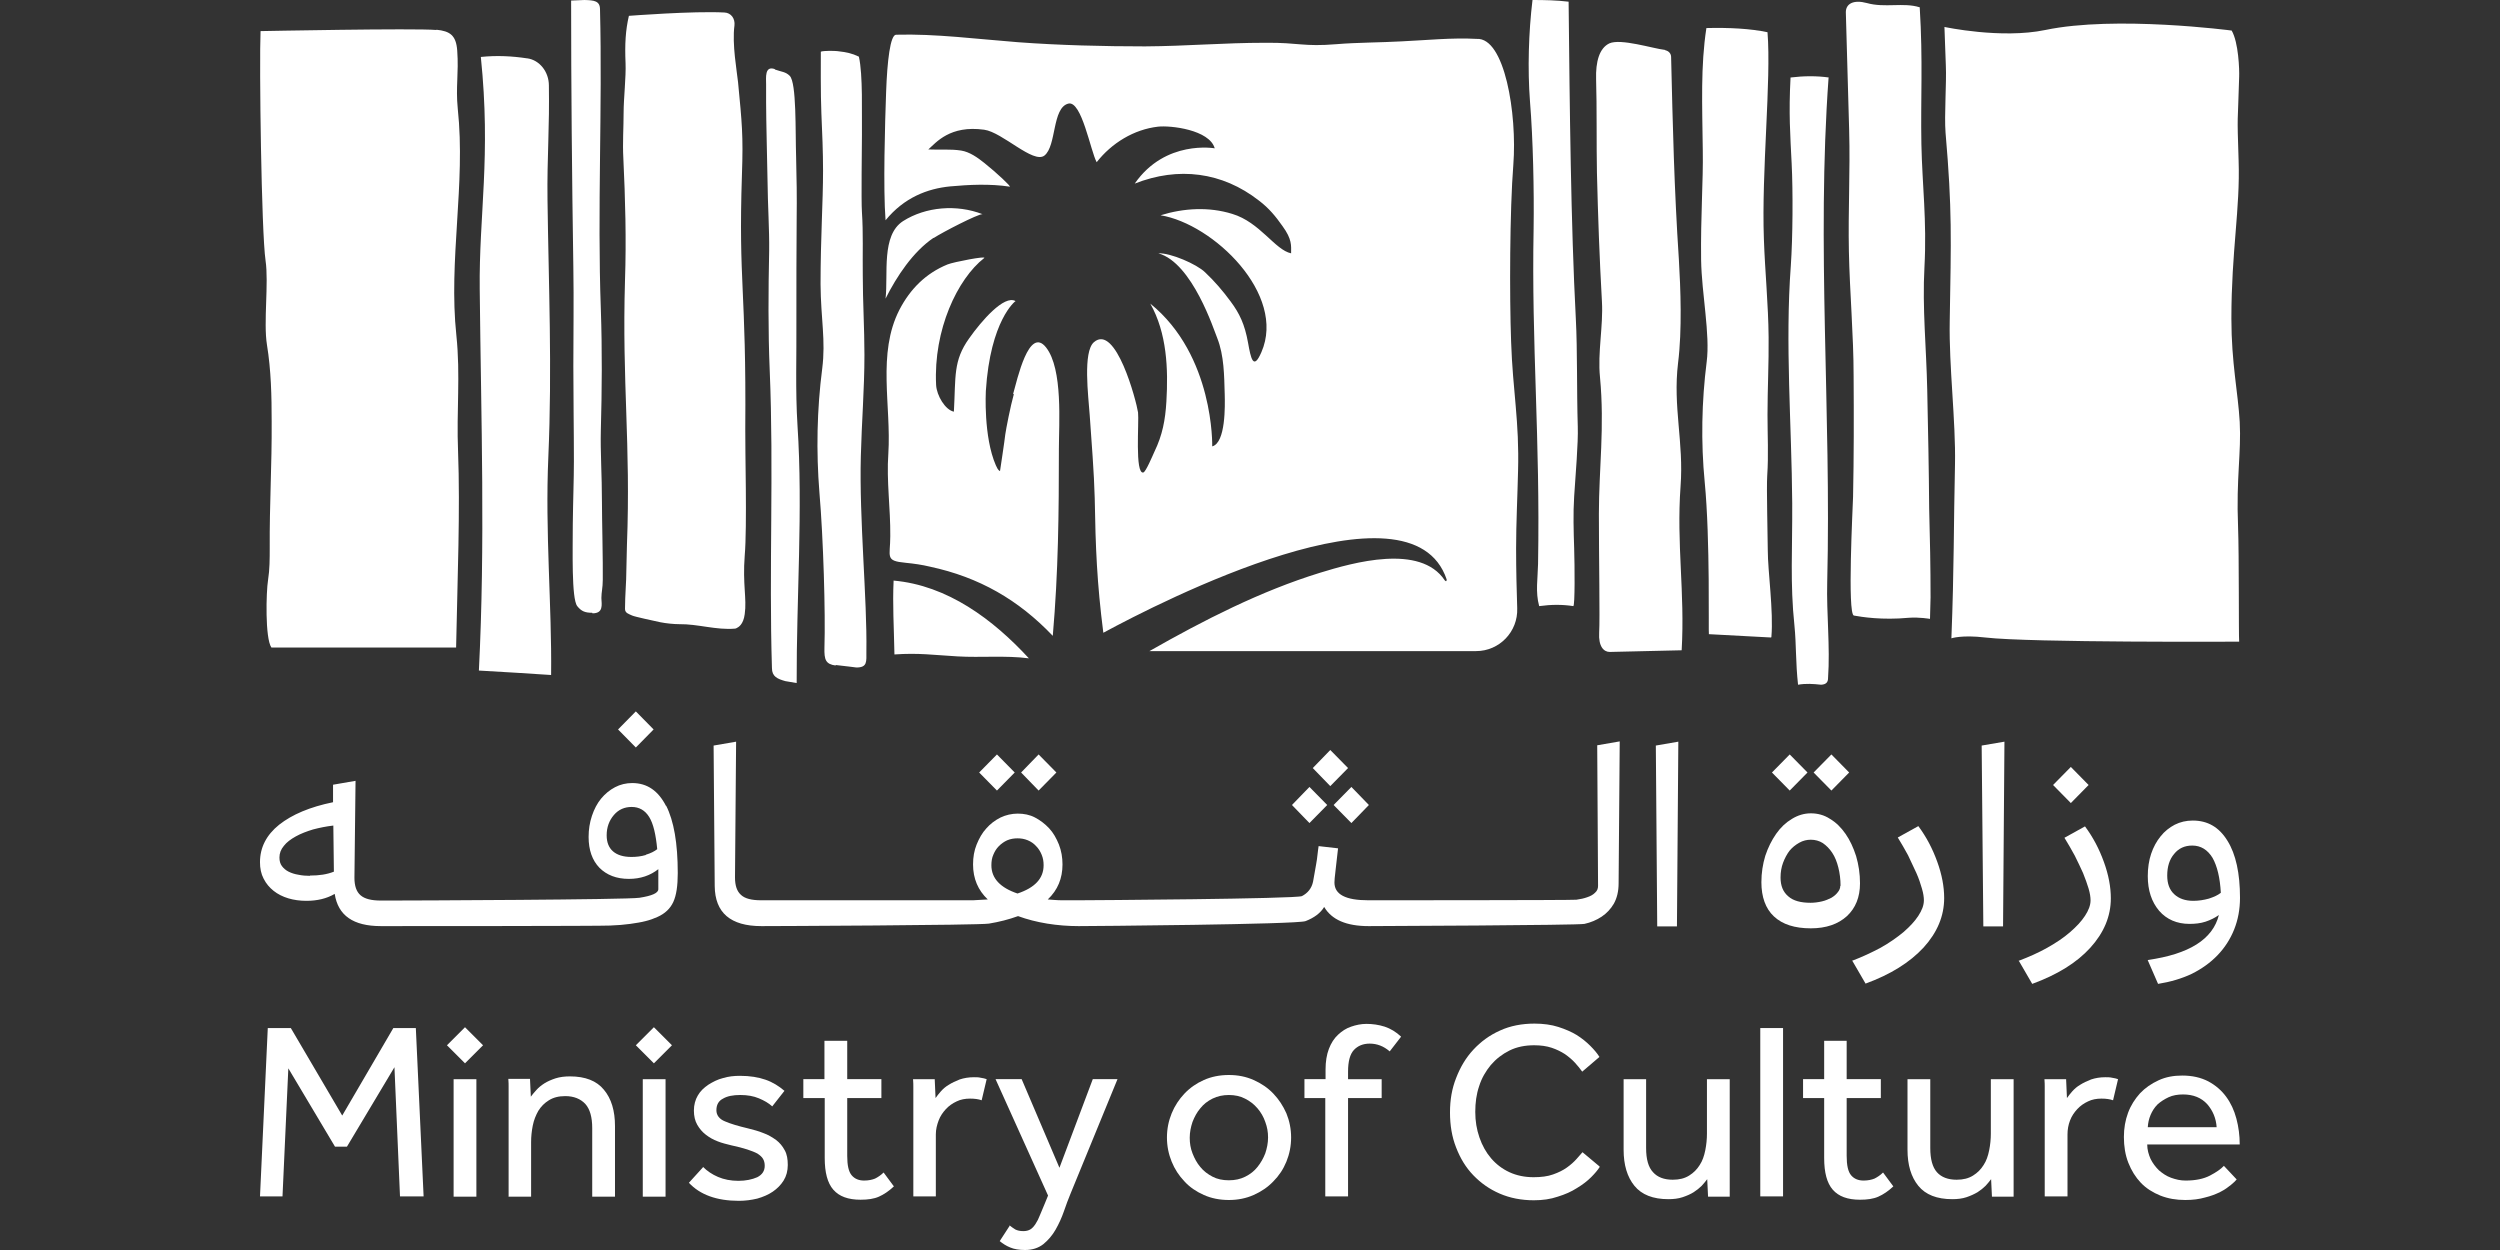 <?xml version="1.0" encoding="UTF-8"?>
<svg id="Layer_1" data-name="Layer 1" xmlns="http://www.w3.org/2000/svg" viewBox="0 0 90 45">
  <rect x="0" y="0" width="90" height="45" fill="#333333" stroke="none"/>
  <defs>
    <style>
      .cls-1 {
        fill: #fff;
      }
    </style>
  </defs>
  <path class="cls-1" d="M23.98,29.02c-.28-.55-.68-.83-1.22-.83-.22,0-.43.05-.62.15-.19.1-.36.24-.5.41-.14.17-.25.38-.33.62-.08.24-.12.49-.12.76,0,.47.13.84.39,1.11.26.26.61.4,1.06.4.21,0,.4-.03.58-.09.18-.06.34-.15.48-.26v.72c0,.14-.23.24-.68.31-.45.07-8.18.1-9.07.1h-.24c-.34,0-.58-.06-.73-.19-.15-.13-.22-.34-.22-.63l.04-3.49-.81.14v.63c-.83.17-1.47.44-1.94.81-.46.37-.69.82-.69,1.35,0,.22.04.42.13.59.09.18.21.32.36.44.15.12.33.21.53.27.2.06.42.09.65.09.39,0,.73-.08,1.02-.25.12.78.67,1.16,1.66,1.16h.24c.36,0,7.74,0,8.01-.02.27-.01.52-.03.73-.06s.4-.06.55-.1c.16-.04.3-.09.43-.15.27-.12.46-.3.57-.54.11-.24.16-.58.16-1.04,0-1.07-.14-1.88-.42-2.43M23.25,30.78c-.17.05-.34.07-.52.07-.29,0-.51-.07-.66-.2-.15-.13-.23-.32-.23-.58,0-.29.09-.53.26-.73.17-.2.39-.29.64-.29.27,0,.48.12.63.36.15.24.24.63.29,1.16-.1.08-.24.15-.41.2M11.16,31.53c-.14,0-.28-.01-.42-.04-.13-.02-.25-.06-.35-.11-.1-.05-.18-.12-.24-.2-.06-.08-.09-.18-.09-.31,0-.15.05-.29.16-.42.1-.13.25-.24.43-.34.18-.1.39-.18.62-.25.23-.06.47-.11.73-.14l.02,1.66c-.25.1-.53.14-.86.14"/>
  <polygon class="cls-1" points="36.53 27.81 35.89 27.16 35.25 27.81 35.89 28.46 36.53 27.81"/>
  <polygon class="cls-1" points="38.03 27.81 37.39 27.16 36.76 27.81 37.39 28.46 38.03 27.81"/>
  <polygon class="cls-1" points="48.53 27.65 47.89 27 47.26 27.65 47.89 28.3 48.53 27.65"/>
  <polygon class="cls-1" points="48.65 29.63 49.28 28.98 48.65 28.33 48.01 28.98 48.65 29.63"/>
  <polygon class="cls-1" points="47.78 28.98 47.14 28.33 46.51 28.98 47.14 29.63 47.78 28.98"/>
  <path class="cls-1" d="M57.5,26.84l.03,5.05c0,.1-.03.18-.11.25-.07.07-.16.12-.28.16-.11.04-.24.07-.39.09-.14.02-7.33.02-7.49.02-.82,0-1.22-.21-1.22-.64,0-.06.01-.2.04-.44.03-.24.06-.5.09-.79l-.7-.08c-.01.09-.03.19-.04.31-.01.12-.03.23-.05.35-.02.12-.04.23-.06.34-.02.11-.04.21-.05.28-.05.24-.19.41-.4.52-.22.1-7.59.15-8.05.15h0c-.21,0-.4,0-.59,0-.18,0-.36-.02-.51-.03.36-.34.53-.76.53-1.26,0-.25-.04-.49-.13-.72-.09-.22-.2-.42-.35-.58-.15-.16-.32-.29-.51-.39-.19-.1-.4-.14-.62-.14s-.43.05-.62.14c-.2.1-.37.23-.51.39-.15.16-.26.36-.35.58-.09.22-.13.46-.13.72,0,.51.18.93.53,1.26-.16.01-.34.02-.53.03-.19,0-7.43,0-7.63,0-.34,0-.58-.06-.72-.19-.15-.13-.22-.34-.22-.63l.04-4.89-.81.14.04,5.06c.01.96.57,1.44,1.68,1.44.38,0,7.82-.03,8.19-.09.37-.06.72-.15,1.05-.27.33.12.68.21,1.05.27.37.06.75.09,1.13.09.43,0,7.86-.06,8.17-.18.31-.12.54-.29.67-.51.27.46.8.69,1.6.69.26,0,7.54-.03,7.77-.08.23-.05.44-.14.62-.26.18-.12.33-.28.44-.47.11-.2.17-.44.17-.73l.04-5.11-.81.14ZM36.64,32.17c-.63-.21-.95-.55-.95-1.02,0-.14.02-.27.07-.38.05-.12.11-.22.2-.31.09-.09.19-.16.3-.21.12-.05.24-.07.37-.07s.25.02.37.07c.12.05.22.12.3.21.09.09.15.19.2.31.05.12.07.24.07.38,0,.47-.31.81-.95,1.02"/>
  <polygon class="cls-1" points="59.66 33.35 59.61 26.84 60.42 26.7 60.37 33.35 59.66 33.35"/>
  <path class="cls-1" d="M66.96,31.8c0,.5-.16.89-.47,1.18-.32.29-.75.44-1.3.44-.58,0-1.02-.14-1.33-.43-.3-.28-.45-.7-.45-1.23,0-.34.05-.65.14-.95.1-.3.23-.56.39-.79.16-.23.35-.41.57-.54.21-.13.44-.2.68-.2s.48.06.69.2c.22.13.4.31.56.54.16.23.28.49.38.8.09.31.14.63.14.98M64.43,28.46l-.64-.65.64-.65.64.65-.64.65ZM66.26,31.89c0-.24-.03-.46-.08-.66-.05-.2-.12-.38-.22-.53-.1-.15-.21-.26-.34-.35-.13-.08-.27-.12-.43-.12-.14,0-.28.03-.42.11s-.25.17-.35.29c-.09.12-.17.27-.23.43-.06.16-.09.34-.09.53,0,.3.09.52.28.68.18.16.45.23.8.23.14,0,.28-.02.41-.05.13-.03.24-.08.34-.13.1-.06.17-.12.23-.2.06-.07.09-.15.09-.23M65.93,28.46l-.64-.65.64-.65.64.65-.64.65Z"/>
  <path class="cls-1" d="M66.67,34.59c.37-.14.71-.3,1.03-.47.32-.18.59-.37.82-.56.23-.2.41-.39.54-.59.13-.2.2-.38.2-.56,0-.11-.02-.25-.07-.42-.05-.17-.11-.36-.2-.56-.09-.2-.19-.41-.3-.64-.12-.22-.24-.43-.37-.64l.74-.41c.29.39.51.81.68,1.28.17.47.25.9.25,1.31,0,.65-.25,1.24-.74,1.78-.5.54-1.19.97-2.09,1.3l-.47-.81Z"/>
  <polygon class="cls-1" points="71.4 33.35 71.34 26.84 72.16 26.7 72.11 33.35 71.4 33.35"/>
  <path class="cls-1" d="M72.67,34.59c.37-.14.71-.29,1.03-.47.32-.18.59-.36.82-.56.23-.2.41-.39.54-.59.13-.2.2-.38.2-.56,0-.11-.02-.25-.07-.42-.05-.17-.12-.36-.2-.56-.09-.2-.19-.41-.3-.63-.12-.22-.24-.43-.37-.64l.74-.41c.29.39.51.81.68,1.28.17.47.25.9.25,1.31,0,.65-.25,1.24-.74,1.78-.49.54-1.19.97-2.09,1.3l-.47-.81ZM74.55,28.91l-.64-.65.64-.65.64.65-.64.65ZM22.89,26.91l-.64-.65.64-.65.64.65-.64.65Z"/>
  <path class="cls-1" d="M77.32,34.56c1.48-.21,2.34-.74,2.56-1.62-.14.1-.3.18-.48.24-.18.06-.38.08-.58.08-.45,0-.82-.16-1.09-.47-.27-.32-.41-.73-.41-1.25,0-.29.04-.56.12-.8.08-.24.2-.46.34-.63.14-.18.32-.32.51-.42.2-.1.41-.15.65-.15.54,0,.95.24,1.25.73.3.48.45,1.17.45,2.05,0,.41-.07.79-.21,1.14-.14.35-.34.66-.6.93-.26.27-.57.49-.93.67-.36.17-.77.29-1.21.36l-.37-.85ZM78.96,32.43c.19,0,.38-.03.56-.08.18-.06.32-.12.43-.21-.03-.54-.13-.96-.3-1.26-.18-.29-.42-.44-.73-.44-.27,0-.49.1-.65.3-.17.2-.25.46-.25.78,0,.29.08.51.25.67.17.16.4.24.69.24"/>
  <polygon class="cls-1" points="9.64 37.01 10.47 37.01 12.32 40.16 14.16 37.01 14.97 37.01 15.25 43.07 14.4 43.07 14.2 38.42 12.49 41.28 12.06 41.28 10.38 38.46 10.17 43.07 9.36 43.07 9.64 37.01"/>
  <path class="cls-1" d="M16.74,36.98l.65.65-.65.65-.65-.65.65-.65ZM16.33,38.85h.82v4.23h-.82v-4.23Z"/>
  <path class="cls-1" d="M18.31,43.07v-3.96c0-.06,0-.15-.01-.27h.78l.03.64c.05-.07.12-.15.2-.24.08-.09.18-.17.29-.24.11-.07.25-.13.4-.18.16-.05.33-.07.52-.07.55,0,.96.16,1.22.48.27.32.4.76.4,1.31v2.54h-.82v-2.47c0-.39-.08-.68-.25-.87-.17-.18-.41-.28-.72-.28-.24,0-.43.05-.59.15-.16.1-.28.22-.38.38-.09.16-.16.33-.2.53-.04.2-.06.4-.06.6v1.96h-.82Z"/>
  <path class="cls-1" d="M23.54,36.98l.65.65-.65.65-.65-.65.65-.65ZM23.14,38.85h.82v4.23h-.82v-4.23Z"/>
  <path class="cls-1" d="M25.31,42.01c.15.15.33.27.54.36.21.09.46.14.73.14s.5-.05.68-.13c.18-.09.27-.23.27-.41,0-.1-.02-.18-.06-.25-.04-.07-.11-.13-.2-.19-.09-.05-.22-.1-.37-.15-.15-.05-.35-.1-.58-.15-.16-.04-.33-.08-.48-.14-.16-.06-.3-.14-.43-.24-.13-.1-.23-.22-.31-.36-.08-.14-.12-.31-.12-.51s.05-.39.14-.54c.09-.16.22-.28.38-.39.16-.1.33-.19.53-.24.2-.06.4-.08.61-.08.36,0,.66.05.92.14.26.09.48.23.68.4l-.44.56c-.13-.12-.29-.21-.48-.29-.19-.08-.41-.12-.67-.12s-.47.04-.62.13c-.16.08-.24.22-.24.42,0,.18.11.32.31.4.21.09.48.17.82.25.2.05.39.1.56.17.17.06.32.15.46.25.13.1.23.22.31.37.08.14.11.32.11.53s-.05.4-.15.56c-.1.16-.23.29-.39.4-.16.11-.35.19-.56.25-.21.05-.43.08-.66.08-.8,0-1.4-.22-1.8-.65l.5-.55Z"/>
  <path class="cls-1" d="M29.68,39.53h-.76v-.68h.76v-1.38h.82v1.38h1.23v.68h-1.23v2.08c0,.34.05.57.16.7.11.13.26.19.45.19.16,0,.29-.03.39-.07.1-.05.21-.12.31-.22l.37.5c-.18.17-.36.29-.54.37-.18.08-.4.11-.66.11-.45,0-.77-.12-.98-.36-.21-.24-.31-.62-.31-1.14v-2.16Z"/>
  <path class="cls-1" d="M32.88,43.07v-3.96c0-.05,0-.14-.01-.26h.78l.03.68c.05-.07.11-.15.19-.24.08-.09.17-.17.29-.24.11-.07.24-.13.39-.19.15-.05.32-.08.51-.08.09,0,.17,0,.25.02.08.01.15.03.21.05l-.18.76c-.11-.04-.25-.06-.42-.06s-.34.03-.48.1c-.15.07-.28.16-.39.28-.11.12-.2.25-.26.41-.06.16-.1.32-.1.5v2.23h-.82Z"/>
  <path class="cls-1" d="M36.34,44.11c.06.05.13.1.21.15.08.04.17.06.29.06.1,0,.18-.02.25-.06.07-.04.13-.11.19-.2.06-.09.11-.19.16-.32.05-.12.11-.27.18-.43l.11-.27-1.89-4.19h.94l1.36,3.19,1.2-3.19h.89l-1.69,4.12c-.08.19-.16.41-.24.64-.08.23-.18.45-.3.66-.12.21-.27.38-.44.52-.18.14-.4.21-.66.21-.21,0-.39-.03-.53-.09-.15-.06-.27-.14-.38-.23l.37-.57Z"/>
  <path class="cls-1" d="M44.24,43.2c-.33,0-.63-.06-.9-.18-.27-.12-.51-.28-.7-.49-.2-.21-.35-.44-.46-.71-.11-.27-.17-.56-.17-.87s.06-.6.17-.87c.11-.27.27-.51.46-.71.2-.21.43-.37.7-.49.27-.12.57-.18.9-.18s.62.06.89.18c.27.12.51.28.71.49.2.21.35.44.47.71.11.27.17.56.17.87s-.06.6-.17.87c-.11.27-.27.51-.47.71-.2.21-.44.37-.71.49-.27.12-.57.18-.89.18M44.24,42.49c.22,0,.41-.04.59-.13.18-.09.32-.2.44-.35s.21-.31.28-.49c.06-.18.1-.37.1-.57s-.03-.37-.1-.56c-.06-.18-.16-.35-.28-.49-.13-.15-.27-.26-.45-.35-.17-.09-.37-.13-.58-.13s-.41.04-.59.13c-.18.09-.32.2-.44.35-.12.14-.21.31-.28.49-.06.18-.1.37-.1.57s.03.38.1.56.16.35.28.49c.12.15.27.26.44.35.17.09.37.13.58.13"/>
  <path class="cls-1" d="M47.72,39.53h-.76v-.68h.76v-.35c0-.28.04-.53.12-.74.08-.21.19-.38.33-.51.14-.13.29-.23.47-.29.17-.06.36-.1.55-.1.22,0,.44.03.66.1.21.07.41.19.59.36l-.41.53c-.22-.19-.46-.28-.72-.28-.24,0-.43.08-.57.23-.14.15-.21.41-.21.78v.27h1.21v.68h-1.21v3.54h-.82v-3.54Z"/>
  <path class="cls-1" d="M57.59,42.01c-.07.11-.17.23-.31.37-.14.14-.31.27-.51.39-.2.13-.43.23-.69.31-.26.09-.55.13-.86.13-.45,0-.86-.08-1.23-.24-.37-.16-.68-.38-.95-.66-.27-.28-.47-.61-.62-1-.15-.38-.22-.8-.22-1.26s.07-.86.22-1.24c.15-.39.35-.73.62-1.02.27-.29.58-.52.96-.69.37-.17.79-.25,1.24-.25.32,0,.61.04.86.12.25.08.48.18.66.29.19.12.35.25.49.39.14.14.25.27.33.4l-.62.53c-.07-.1-.16-.21-.26-.32-.1-.11-.22-.21-.36-.31-.14-.09-.3-.17-.48-.23-.18-.06-.39-.09-.63-.09-.33,0-.63.06-.89.19-.26.13-.48.3-.67.52-.18.22-.33.47-.42.76-.1.29-.14.6-.14.93s.05.63.15.92c.1.29.24.54.42.75.18.21.4.38.66.5.26.12.55.18.87.18.27,0,.51-.03.7-.1.2-.07.36-.15.5-.25.14-.1.25-.2.34-.3.09-.1.16-.18.22-.25l.61.51Z"/>
  <path class="cls-1" d="M58.44,38.85h.82v2.48c0,.4.08.69.25.87.16.18.4.27.71.27.24,0,.43-.05.59-.15s.28-.22.38-.38c.1-.15.16-.33.2-.53.04-.2.06-.4.06-.6v-1.96h.82v3.97c0,.09,0,.17,0,.26h-.78l-.03-.63c-.05.07-.12.15-.2.24-.08.08-.18.16-.29.23s-.25.13-.4.18c-.15.05-.32.07-.51.07-.55,0-.96-.16-1.22-.48-.26-.32-.39-.75-.39-1.3v-2.54Z"/>
  <rect class="cls-1" x="63.37" y="37.01" width=".82" height="6.06"/>
  <path class="cls-1" d="M65.67,39.53h-.76v-.68h.76v-1.38h.81v1.38h1.23v.68h-1.23v2.08c0,.34.05.57.16.7.11.13.26.19.45.19.16,0,.29-.03.39-.07.1-.05.21-.12.31-.22l.37.5c-.18.17-.36.29-.54.37-.18.08-.4.11-.66.11-.45,0-.77-.12-.98-.36-.21-.24-.31-.62-.31-1.14v-2.16Z"/>
  <path class="cls-1" d="M68.67,38.85h.82v2.48c0,.4.08.69.24.87.16.18.4.27.71.27.24,0,.43-.05.59-.15s.28-.22.38-.38c.1-.15.16-.33.2-.53.04-.2.06-.4.06-.6v-1.96h.82v3.97c0,.09,0,.17,0,.26h-.78l-.03-.63c-.05.07-.12.15-.2.24-.08.08-.18.16-.29.23-.12.07-.25.13-.4.18-.15.05-.32.07-.51.07-.55,0-.96-.16-1.22-.48-.26-.32-.39-.75-.39-1.3v-2.54Z"/>
  <path class="cls-1" d="M73.61,43.07v-3.96c0-.05,0-.14-.01-.26h.78l.03.68c.05-.07.11-.15.19-.24.08-.09.17-.17.29-.24.11-.07.24-.13.39-.19.15-.05.32-.08.51-.08.09,0,.17,0,.25.02.08.01.15.03.21.05l-.18.76c-.11-.04-.25-.06-.42-.06s-.34.03-.48.1c-.15.07-.28.16-.39.28-.11.12-.2.25-.26.41-.06.16-.09.32-.09.5v2.23h-.82Z"/>
  <path class="cls-1" d="M80.53,42.45c-.05.06-.12.13-.22.21-.1.08-.22.17-.38.25-.16.08-.34.15-.55.2-.21.06-.44.09-.71.09-.33,0-.62-.05-.9-.16-.27-.11-.51-.26-.7-.46-.19-.2-.34-.44-.45-.72-.11-.28-.16-.59-.16-.93,0-.31.05-.6.15-.87.1-.27.25-.5.43-.7.19-.2.41-.35.67-.47.26-.12.54-.17.85-.17.36,0,.67.07.94.21.26.14.47.32.64.55.17.23.29.49.37.79s.12.61.12.93h-3.33c0,.19.05.36.12.52.08.16.18.29.3.41.13.11.27.21.44.27s.33.1.52.1c.36,0,.65-.06.88-.18.23-.12.4-.24.5-.35l.46.49ZM79.8,40.59c-.02-.33-.14-.61-.34-.84-.21-.23-.5-.35-.87-.35-.19,0-.37.03-.52.1-.15.07-.29.16-.4.26-.11.11-.19.24-.25.38-.06.14-.09.29-.1.44h2.49Z"/>
  <path class="cls-1" d="M65.83,2.78c-.44,6.05.1,12.07-.05,18.18-.03,1.12.11,2.32.03,3.45,0,.13-.05.23-.25.24-.28-.03-.55-.05-.83,0-.09-.81-.06-1.43-.13-2.13-.16-1.52-.07-2.76-.08-4.41-.02-2.83-.26-5.72-.05-8.55.07-1.01.08-2.66.03-3.67-.05-1.03-.11-1.79-.04-3.1.49-.06.95-.06,1.38,0"/>
  <path class="cls-1" d="M15.71,1.07c.49.05.71.2.75.75.06.83-.06,1.29.02,2.1.29,2.71-.34,5.45-.05,8.16.15,1.43,0,2.72.06,4.16.08,2.14-.02,4.56-.07,7.07h-6.65c-.23-.33-.19-2-.12-2.43.06-.38.06-.77.06-1.15-.01-1.58.08-2.98.07-4.55,0-.92-.02-1.85-.17-2.77-.13-.81.07-2.22-.05-3.03-.15-1.02-.23-7.09-.18-8.26,0,0,5.55-.11,6.33-.04"/>
  <path class="cls-1" d="M27.9,2.49c-.38-.14-.32.31-.32.55,0,.22,0,.36,0,.65,0,.58.04,2.18.05,2.76.01.97.07,1.81.06,2.58-.03,1.44-.04,2.87.02,4.31.15,3.57-.03,7.16.08,10.71,0,.31.2.39.48.47l.41.07c-.01-3.04.23-6.24.03-9.27-.08-1.27-.03-2.53-.04-3.8,0-1.22,0-2.44.01-3.65.01-.74,0-1.48-.02-2.22-.03-.92.02-2.67-.23-2.92-.15-.15-.29-.14-.54-.23"/>
  <path class="cls-1" d="M21.33,22.08c.4,0,.33-.31.32-.55,0-.22.05-.36.05-.66.01-.59-.03-2.2-.03-2.78,0-.98-.06-1.83-.04-2.6.04-1.45.05-2.9,0-4.35-.13-3.61.06-7.22-.03-10.8,0-.31-.21-.33-.56-.34l-.48.02c0,3.07.03,6.34.08,9.6.02,1.28,0,2.27,0,3.56,0,1.23.02,2.21.02,3.43,0,.65-.03,1.37-.04,2.27,0,.92-.05,2.67.16,2.94.15.19.29.24.54.24"/>
  <path class="cls-1" d="M30.09,23.96c-.37-.05-.42-.21-.41-.64.04-1.26-.04-3.94-.18-5.58-.12-1.49-.09-3,.1-4.47.13-1.02-.05-1.78-.06-3.04,0-1.66.09-2.96.09-4.08,0-.69-.03-1.38-.06-2.07-.03-.64-.02-2.06-.02-2.22.11-.04.49-.03.59-.02.35.04.53.08.78.2.15.66.1,2.04.11,2.82,0,.45-.03,2.33,0,2.78.05.75.02,1.51.03,2.26,0,.96.06,1.92.06,2.88,0,1.22-.1,2.43-.13,3.65-.06,2.25.23,5.15.2,7.02,0,.37.04.58-.36.58,0,0-.38-.05-.75-.09"/>
  <path class="cls-1" d="M63.77,22.93c.08-.93-.13-2.37-.13-3.12,0-.44-.05-2.26-.02-2.69.05-.73.01-1.46.01-2.19,0-.93.05-1.86.04-2.79-.01-1.18-.13-2.36-.17-3.53-.09-2.45.27-5.72.13-7.45-.62-.13-1.37-.17-2.2-.15-.21,1.37-.15,2.74-.13,4.41.02,1.08-.08,2.34-.06,3.94.02,1.22.33,2.68.2,3.67-.18,1.42-.21,2.89-.07,4.33.2,2.06.13,5.43.15,5.47l2.24.12Z"/>
  <path class="cls-1" d="M70.25,22.98c.1-2.54.08-4.08.13-6.27.03-1.55-.22-3.51-.19-5.14.05-2.99.09-4.01-.15-6.79-.05-.62.04-1.8.01-2.43-.02-.42-.03-.96-.05-1.38,0,0,2.04.44,3.63.11,2.53-.53,6.71.02,6.71.02.25.43.28,1.42.27,1.66-.05,1.83-.08,1.19-.02,3.02.06,1.73-.26,3.25-.26,5.69,0,1.6.24,2.66.3,3.72.06,1.1-.13,2.02-.06,3.76.04,1.07.02,3.89.04,4.15,0,0-7.53.04-9.14-.15-.85-.1-1.22.03-1.22.03"/>
  <path class="cls-1" d="M56.47.06c.04,3.79.08,8,.26,11.42.06,1.14.03,2.57.07,3.88.02.58-.08,1.74-.13,2.51-.04.62-.02,1.25,0,1.87.02.66.03,2.05-.03,2.08-.39-.06-.79-.06-1.23,0-.14-.51-.05-.99-.04-1.52.08-4.55-.24-7.87-.16-12.07.02-1.36-.02-3.22-.13-4.57-.09-1.17-.05-2.5.09-3.66.45,0,.88.01,1.29.06"/>
  <path class="cls-1" d="M69.11.26c.12,1.96.03,3.24.06,4.93.03,1.48.2,2.74.11,4.43-.08,1.46.07,2.93.1,4.4.03,1.43.06,2.85.07,4.28.03,1.1.05,2.11.05,3.21,0,.19-.02.58-.02.77,0,0-.39-.07-.77-.04-.96.09-1.69-.03-1.97-.08-.24-.05-.04-3.91-.03-4.27.03-1.45.03-2.9.02-4.35,0-1.47-.14-3.02-.17-4.49-.03-1.48.05-2.87.01-4.35-.04-1.5-.08-2.77-.12-4.26,0-.31.28-.46.76-.33.64.18,1.31-.03,1.89.15"/>
  <path class="cls-1" d="M18.98,2.1c.44.06.78.48.78.98.01.72,0,1.35-.02,1.97-.02.7-.04,1.38-.03,2.14.04,3.09.17,6.05.03,9.26-.12,2.71.13,5.36.1,7.85-.82-.05-1.8-.12-2.6-.16.23-4.59.08-8.94.03-13.72-.03-2.69.41-4.79.04-8.37.58-.06,1.13-.03,1.66.05"/>
  <path class="cls-1" d="M54.4,12.3c-.06-1.64-.05-4.73.08-6.37.14-1.83-.31-4.59-1.32-4.53-.88-.05-1.84.05-2.72.09-.71.04-1.61.04-2.32.1-1.21.1-1.34-.06-2.56-.05-1.52,0-2.82.12-4.34.13-1.47,0-3.1-.04-4.57-.15-1.44-.11-2.97-.31-4.39-.27-.21,0-.32.94-.36,2.07-.04,1.1-.11,3.47-.02,4.61.67-.82,1.51-1.14,2.33-1.22.66-.06,1.43-.1,2.14.01.07.01-.47-.5-.91-.85-.25-.2-.53-.4-.84-.45-.39-.06-.79-.02-1.18-.04.28-.25.78-.88,2.01-.71.66.09,1.77,1.24,2.17.93.44-.35.27-1.72.86-1.87.48-.12.8,1.71,1.02,2.11.54-.69,1.34-1.18,2.21-1.28.45-.05,1.85.11,2.04.78,0,0-1.78-.32-2.88,1.27,1.57-.62,3.15-.42,4.47.61.37.28.61.58.85.92.35.48.31.7.31.98-.58-.12-1.12-1.12-2.12-1.42-.84-.26-1.74-.21-2.58.05,1.9.31,4.54,2.85,3.63,4.93-.29.67-.38.22-.48-.34-.12-.67-.31-1.06-.63-1.49-.28-.38-.57-.72-.92-1.05-.3-.29-1.24-.7-1.68-.68,1.23.34,2.01,2.79,2.12,3.05.25.63.25,1.36.27,2.03.01.39.04,1.74-.45,1.87,0,0,.08-3.27-2.23-5.14.6,1.06.65,2.35.58,3.53-.04.66-.14,1.2-.43,1.8-.06.13-.31.73-.4.75-.31.07-.15-1.83-.19-2.16-.06-.41-.8-3.22-1.59-2.53-.4.35-.2,1.93-.15,2.63.06.86.16,2.12.18,2.98.03,1.79.08,3.05.31,4.85,2.05-1.11,11.08-5.74,12.36-1.92,0,.12-.07.03-.07.03h0c-.88-1.32-3.29-.64-4.49-.27-2.14.66-4.19,1.71-6.14,2.82,3.19,0,8.11,0,11.76,0,.84,0,1.51-.7,1.48-1.54-.02-.62-.04-1.36-.04-2.16,0-.9.05-1.88.07-2.78.05-1.8-.19-2.87-.25-4.66M36.5,14.18c-.13.47-.28,1.25-.31,1.46-.02.2-.19,1.32-.19,1.32-.08-.04-.11-.13-.15-.21-.45-1.03-.36-2.66-.36-2.67.16-2.56,1.07-3.25,1.07-3.24-.41-.24-1.24.73-1.67,1.34-.58.81-.48,1.37-.55,2.64-.31-.06-.62-.58-.64-.96-.1-1.99.77-3.82,1.73-4.57.11-.09-1.1.14-1.32.23-.78.32-1.34.88-1.73,1.63-.81,1.58-.29,3.46-.4,5.18-.07.99.08,1.97.07,2.97,0,.75-.2.89.55.96.3.03.59.07.88.14,1.77.38,3.18,1.19,4.42,2.49.2-2.3.22-4.42.22-6.73,0-.91.15-2.87-.46-3.65-.62-.79-1.04,1.16-1.19,1.68M32.17,20.9c-.04.89.01,1.61.03,2.66.88-.06,1.4.02,2.27.07.84.05,1.73-.04,2.57.07-1.29-1.4-2.93-2.63-4.88-2.8M33.61,8.57c.32-.21,1.6-.87,1.76-.86-.93-.36-2.04-.27-2.86.25-.79.51-.53,1.9-.63,2.79.4-.8.99-1.69,1.73-2.19"/>
  <path class="cls-1" d="M59.95,1.81c.12.02.21.12.21.24.06,2.49.11,4.73.28,7.3.06,1.02.12,2.53-.03,3.72-.19,1.58.21,2.85.09,4.44-.15,2.09.16,3.81.04,5.9l-2.59.06c-.21,0-.41-.19-.38-.7.03-.5-.01-2.65-.01-4.27s.21-3.12.04-4.92c-.09-.89.12-1.83.07-2.72-.09-1.61-.14-3.02-.18-4.64-.02-.95,0-2.42-.03-3.36-.02-.65.12-1.13.48-1.3.41-.18,1.54.18,2.01.24"/>
  <path class="cls-1" d="M22.54,20.88c-.03.6-.04.81-.04,1.04,0,.15.13.18.26.24.08.04.78.19,1.01.24.2.04.48.07.68.07.67-.01,1.34.22,2.01.16.02,0,.04-.01.06-.02.06-.03.24-.12.29-.5.08-.57-.08-1.07,0-2.11.09-1.04.01-3.86.02-4.54.04-5.13-.25-5.22-.12-9.18.05-1.4,0-1.86-.14-3.32-.04-.39-.22-1.37-.13-2.04.03-.25-.12-.46-.36-.47-1.11-.06-3.44.12-3.44.12-.12.52-.15,1.01-.12,1.71.02.48-.07,1.28-.07,1.77,0,.55-.04,1.09-.01,1.64.07,1.47.11,2.93.06,4.4-.11,3.71.21,5.87.07,9.52l-.03,1.29Z"/>
</svg>